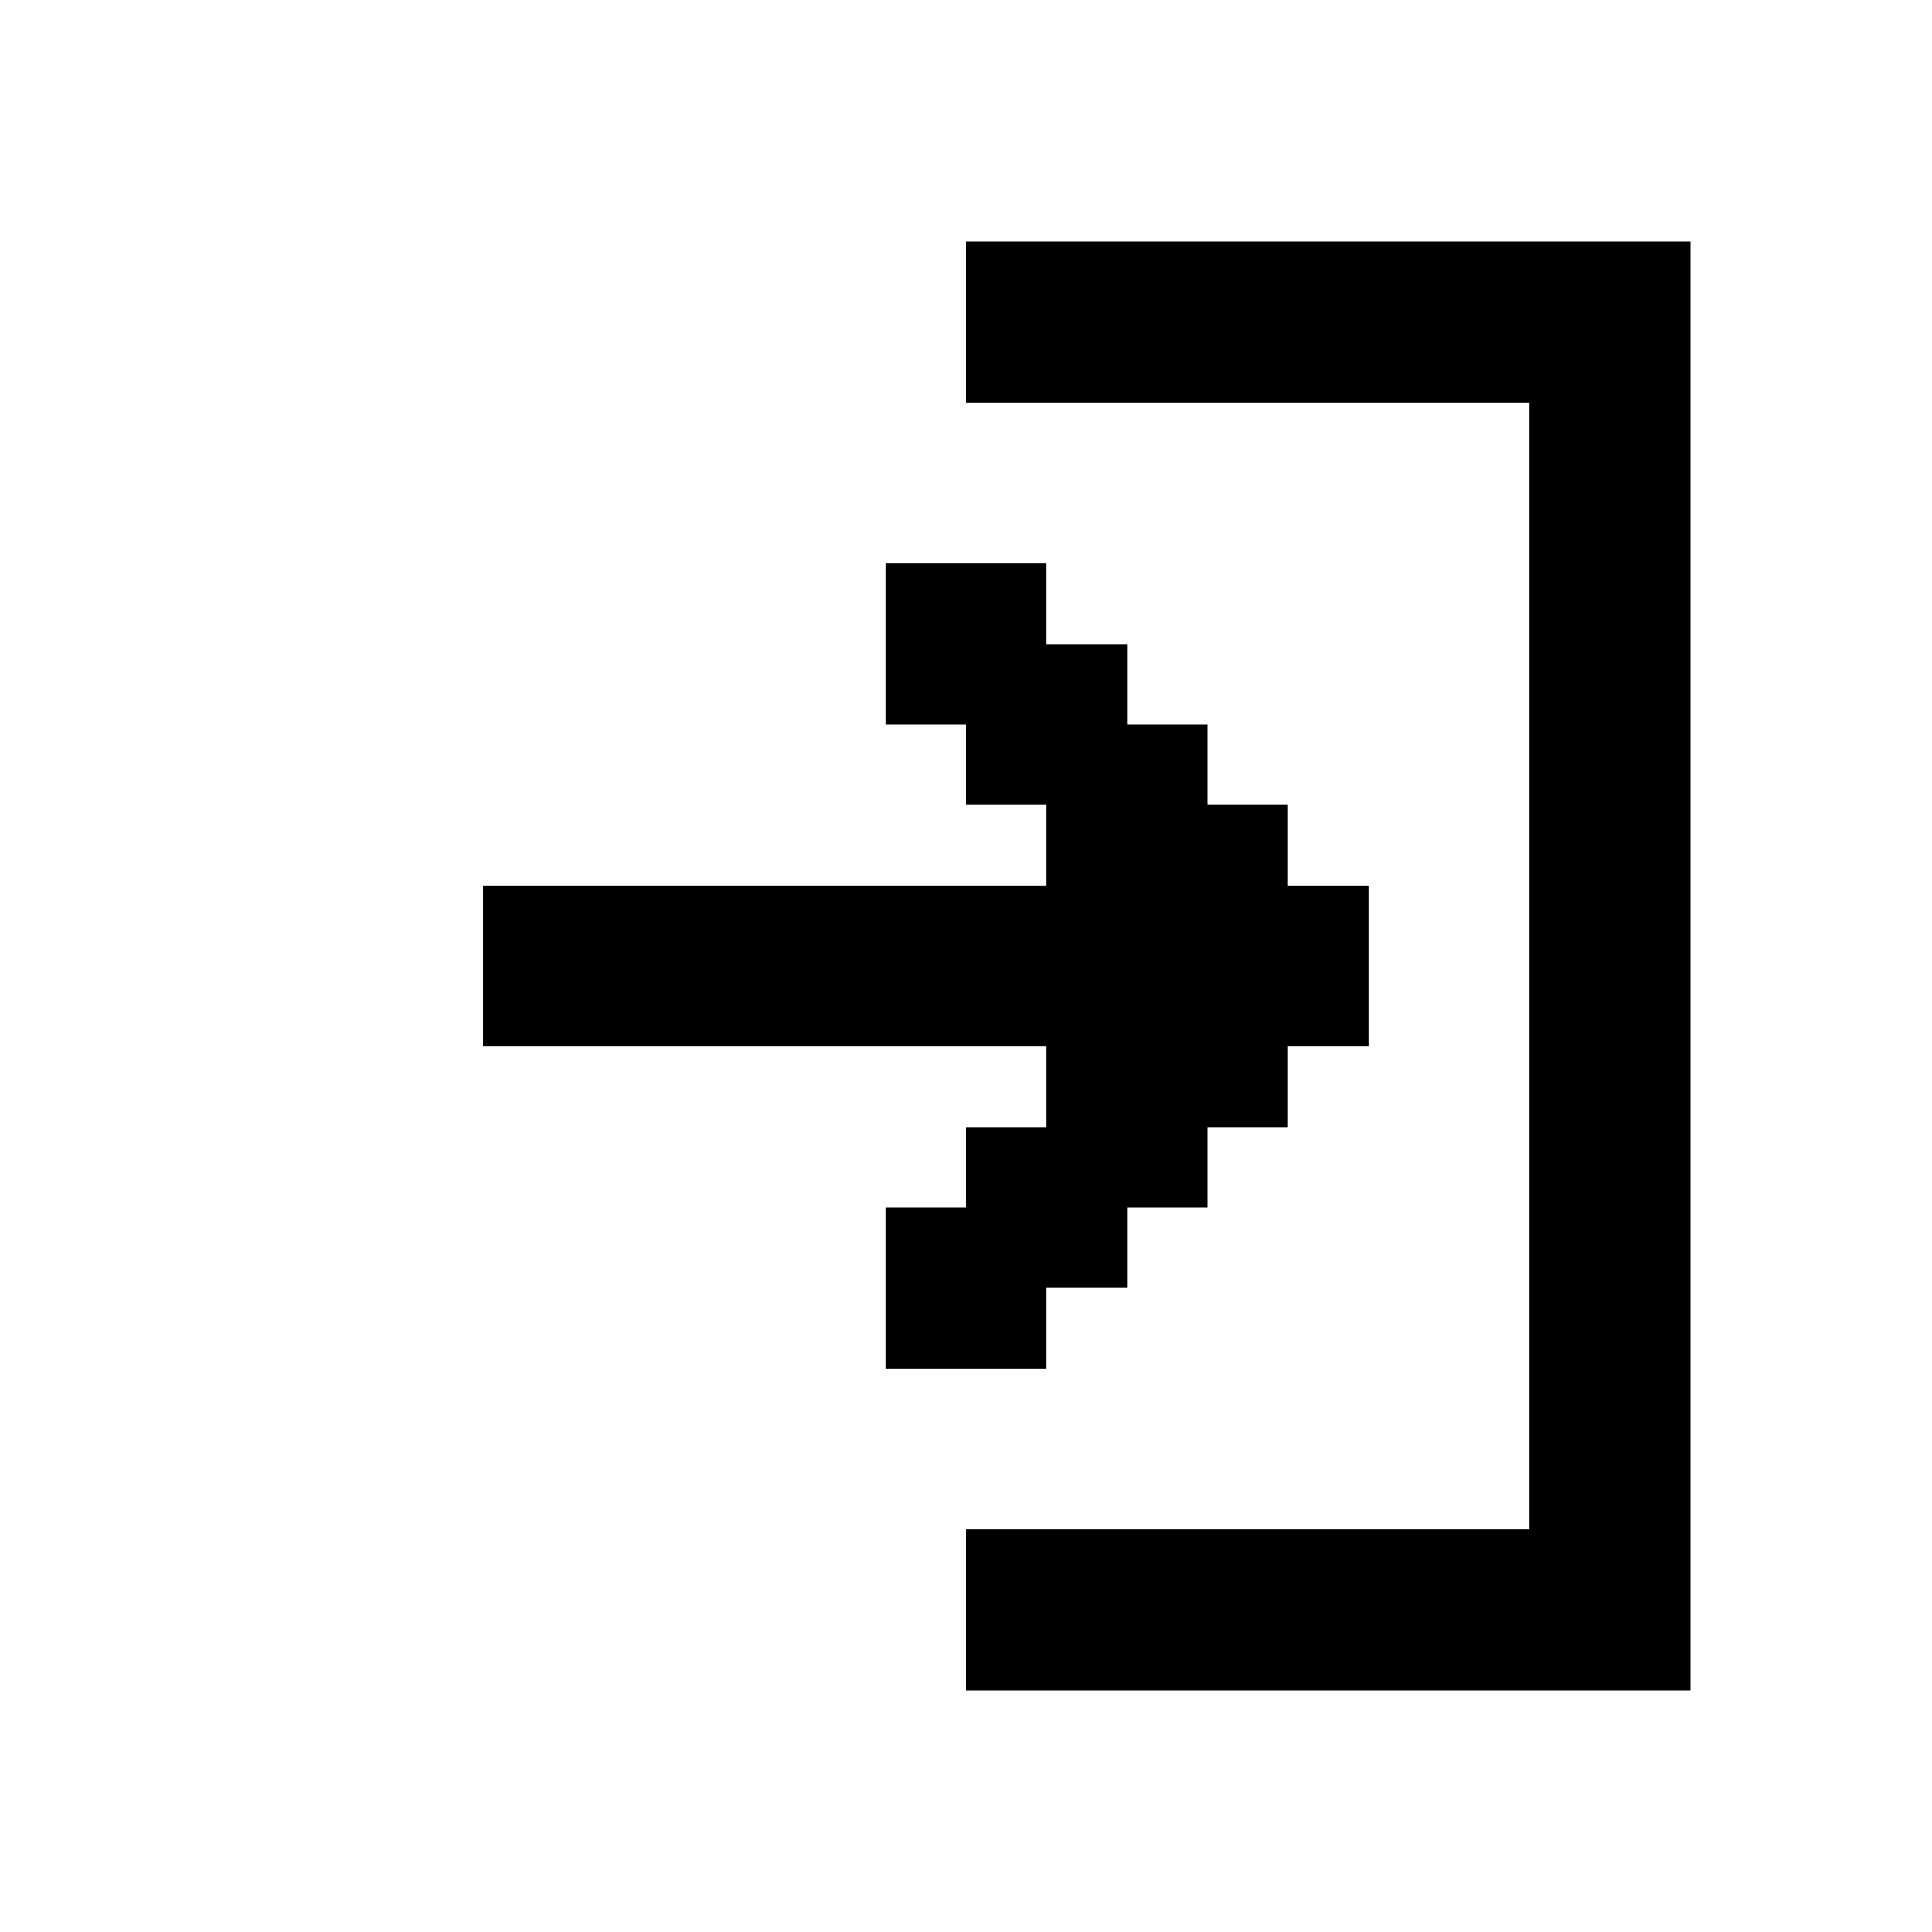 <svg width="24" height="24" viewBox="0 0 24 24" fill="none" xmlns="http://www.w3.org/2000/svg">
<path fill-rule="evenodd" clip-rule="evenodd" d="M12 3H13H14H15H16H17H18H19H20H21V4V5V6V7V8V9V10V11V12V13V14V15V16V17V18V19V20V21H20H19H18H17H16H15H14H13H12V20V19H13H14H15H16H17H18H19V18V17V16V15V14V13V12V11V10V9V8V7V6V5H18H17H16H15H14H13H12V4V3ZM7 11H6V12V13H7H8H9H10H11H12H13V14H12V15H11V16V17H12H13V16H14V15H15V14H16V13H17V12V11H16V10H15V9H14V8H13V7H12H11V8V9H12V10H13V11H12H11H10H9H8H7Z" fill="black"/>
</svg>
